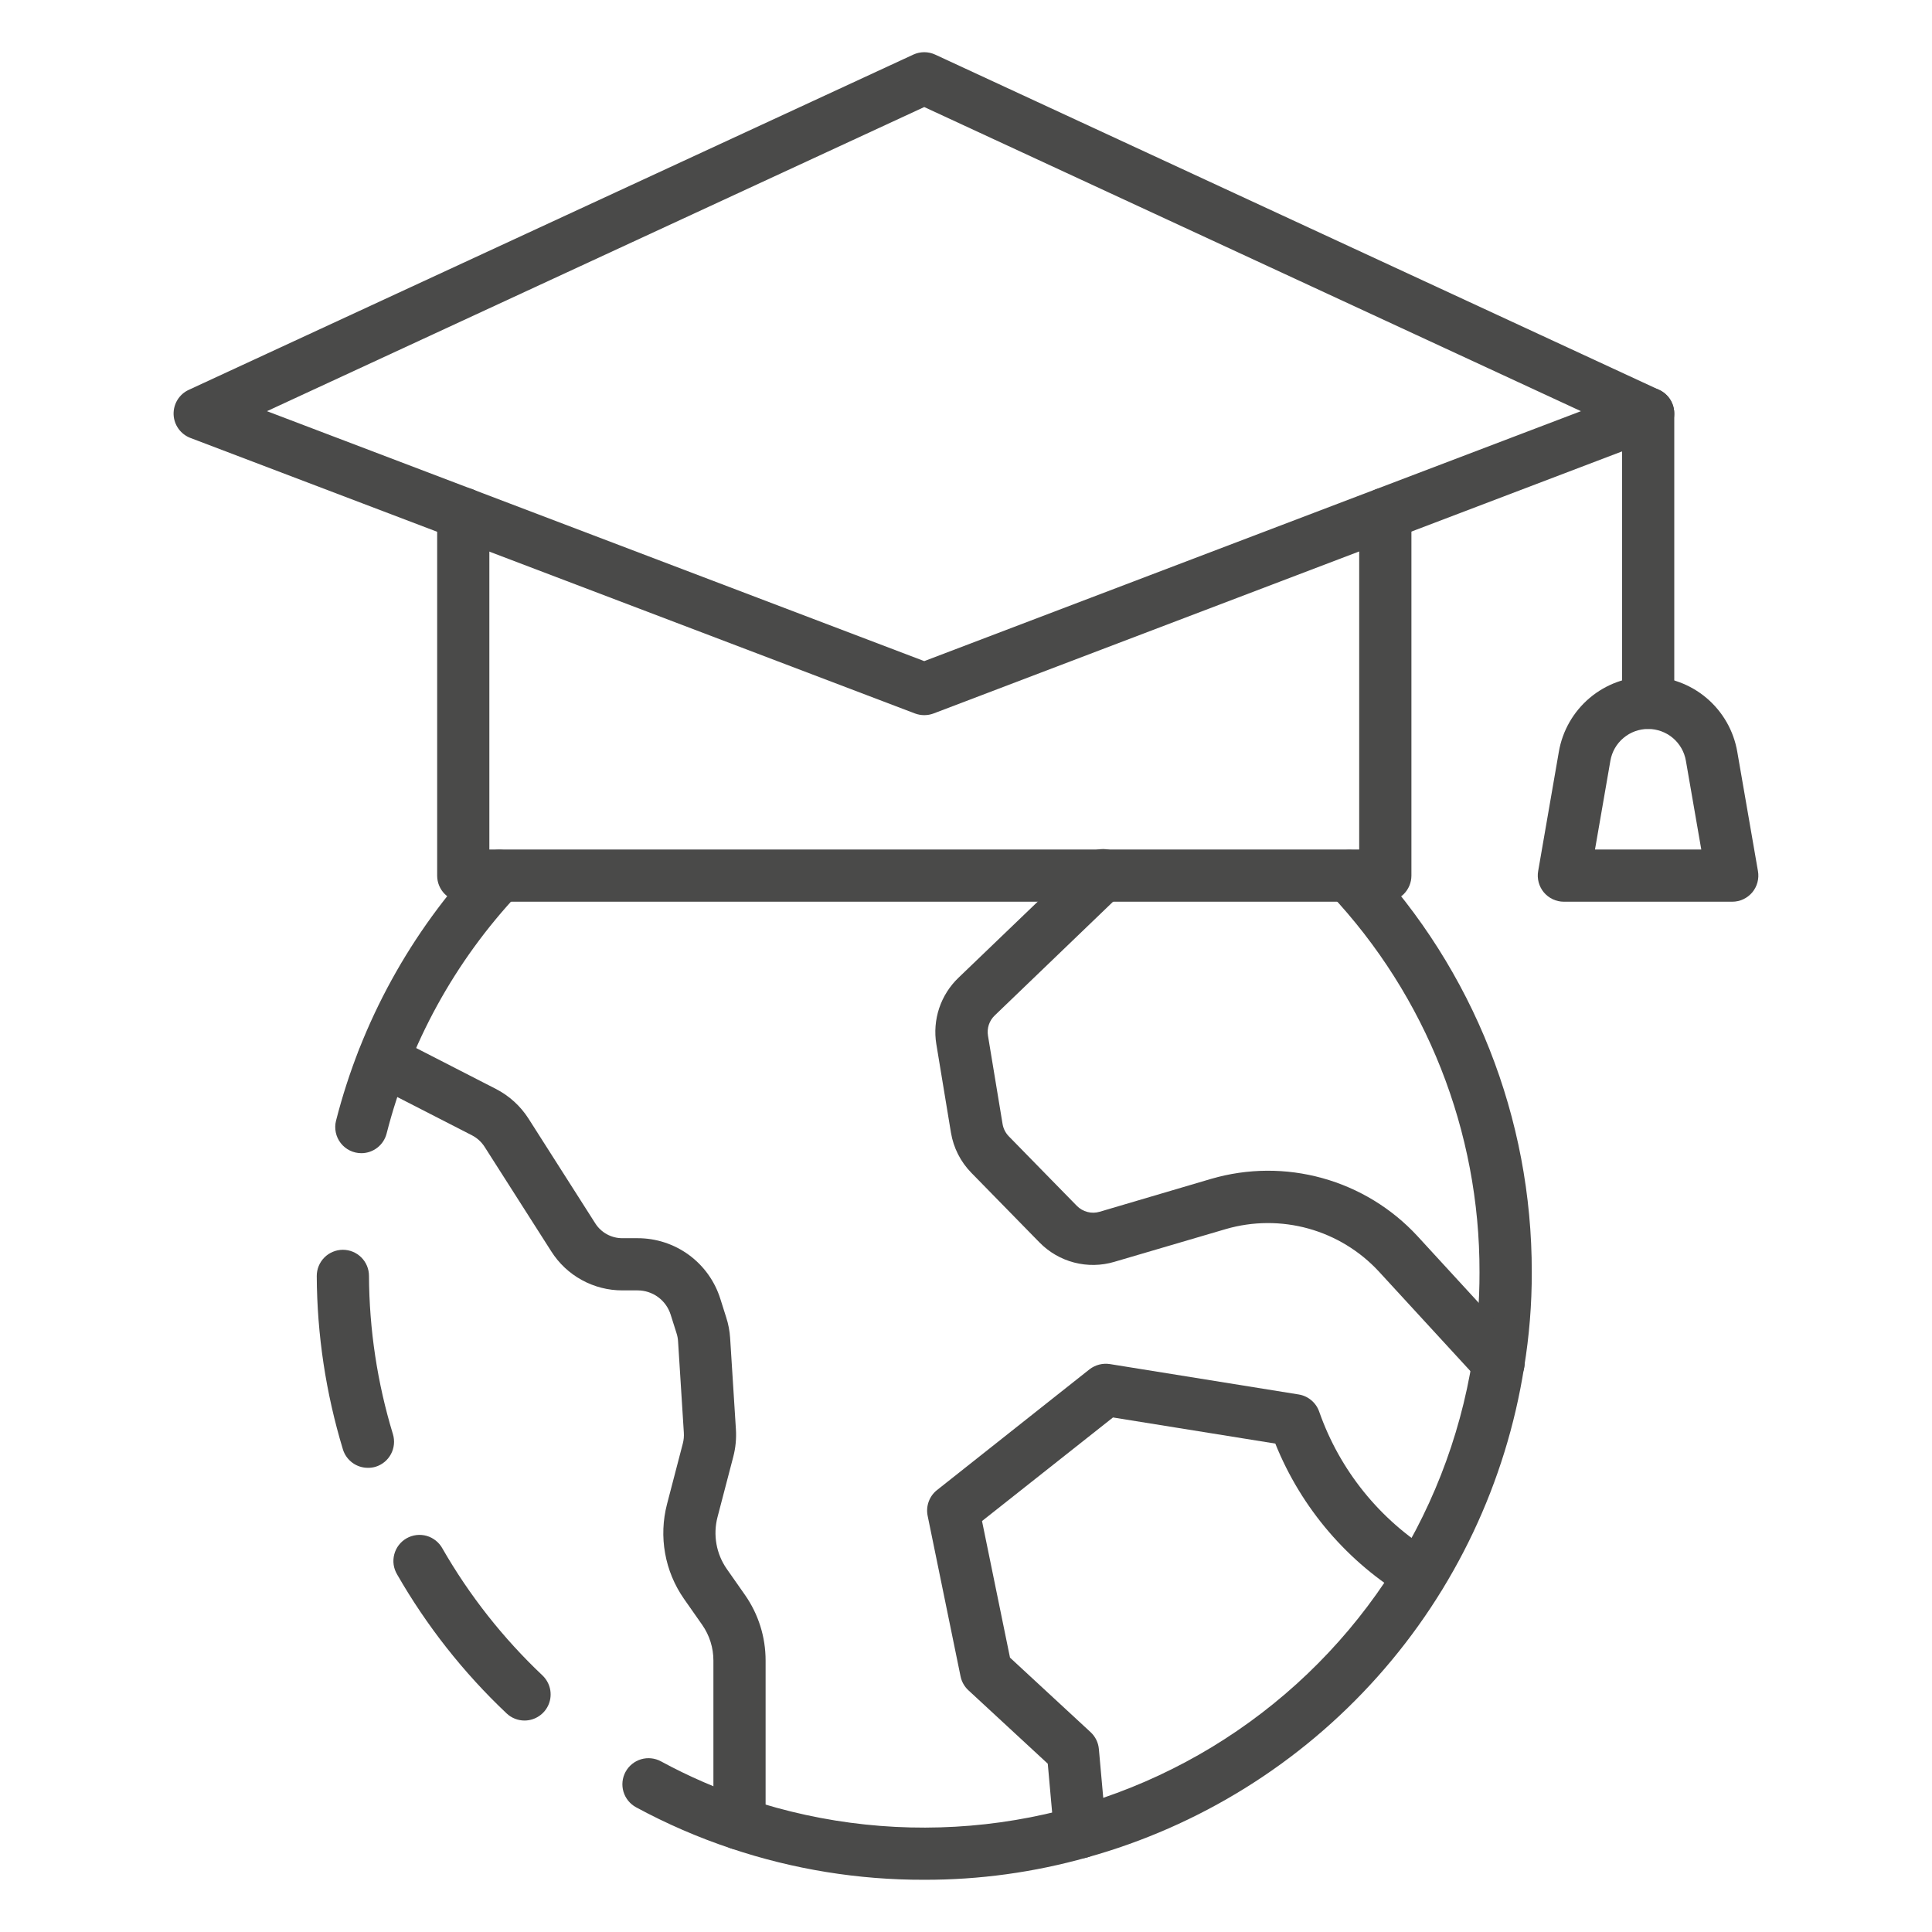 <svg width="62" height="62" viewBox="0 0 62 62" fill="none" xmlns="http://www.w3.org/2000/svg">
<path d="M16.832 55.214C16.617 55.214 16.411 55.131 16.255 54.983C14.873 53.677 13.691 52.176 12.745 50.527C12.688 50.431 12.649 50.325 12.633 50.214C12.617 50.104 12.624 49.991 12.652 49.883C12.68 49.775 12.729 49.673 12.797 49.585C12.865 49.496 12.95 49.422 13.047 49.366C13.144 49.311 13.251 49.276 13.362 49.262C13.473 49.249 13.585 49.258 13.693 49.288C13.8 49.319 13.9 49.371 13.987 49.441C14.074 49.511 14.147 49.597 14.2 49.696C15.065 51.202 16.146 52.574 17.409 53.767C17.53 53.883 17.615 54.032 17.651 54.196C17.687 54.359 17.673 54.53 17.611 54.686C17.549 54.842 17.441 54.975 17.302 55.069C17.164 55.163 17 55.214 16.832 55.214Z" fill="#4A4A49"/>
<path d="M11.597 37.007C11.469 37.007 11.343 36.978 11.228 36.922C11.114 36.866 11.013 36.785 10.935 36.684C10.856 36.583 10.802 36.466 10.776 36.341C10.75 36.216 10.752 36.087 10.784 35.963C11.59 32.805 13.184 29.902 15.416 27.527C15.569 27.367 15.779 27.274 16 27.268C16.221 27.262 16.435 27.344 16.596 27.495C16.757 27.647 16.852 27.856 16.859 28.077C16.867 28.298 16.787 28.513 16.637 28.675C14.599 30.843 13.143 33.492 12.407 36.376C12.361 36.556 12.257 36.716 12.11 36.83C11.963 36.944 11.783 37.007 11.597 37.007Z" fill="#4A4A49"/>
<path d="M11.805 47.104C11.625 47.104 11.45 47.046 11.306 46.939C11.161 46.831 11.055 46.681 11.003 46.508C10.457 44.706 10.174 42.833 10.165 40.949C10.165 40.839 10.186 40.73 10.228 40.628C10.269 40.526 10.331 40.434 10.408 40.356C10.485 40.278 10.577 40.215 10.679 40.173C10.78 40.13 10.889 40.108 10.999 40.107H11.003C11.226 40.107 11.439 40.196 11.596 40.353C11.753 40.51 11.841 40.723 11.841 40.945C11.85 42.667 12.108 44.379 12.61 46.026C12.674 46.238 12.651 46.468 12.546 46.664C12.442 46.86 12.263 47.006 12.051 47.071C11.971 47.094 11.888 47.105 11.805 47.104Z" fill="#4A4A49"/>
<path d="M29.659 60.324C27.552 60.33 25.457 59.99 23.459 59.319C22.407 58.968 21.388 58.526 20.413 57.998C20.218 57.892 20.072 57.713 20.008 57.5C19.945 57.287 19.968 57.057 20.074 56.862C20.18 56.666 20.359 56.521 20.572 56.457C20.785 56.394 21.014 56.417 21.21 56.523C22.099 57.006 23.03 57.41 23.991 57.73C26.447 58.551 29.052 58.827 31.626 58.54C34.2 58.252 36.68 57.407 38.894 56.064C41.108 54.72 43.002 52.911 44.446 50.761C45.89 48.611 46.848 46.172 47.254 43.614C47.407 42.694 47.482 41.761 47.479 40.828C47.49 36.314 45.772 31.967 42.679 28.679C42.529 28.517 42.449 28.302 42.457 28.081C42.465 27.86 42.559 27.651 42.72 27.5C42.881 27.348 43.096 27.267 43.317 27.273C43.538 27.279 43.748 27.372 43.9 27.531C47.285 31.13 49.166 35.887 49.156 40.828C49.159 41.851 49.076 42.873 48.91 43.883C48.327 47.573 46.695 51.018 44.208 53.806C41.722 56.594 38.485 58.608 34.885 59.607C33.185 60.086 31.426 60.328 29.659 60.324Z" fill="#4A4A49"/>
<path d="M44.456 28.937H14.867C14.644 28.937 14.431 28.849 14.274 28.692C14.117 28.535 14.029 28.322 14.029 28.099V16.484C14.029 16.262 14.117 16.049 14.274 15.892C14.431 15.735 14.644 15.647 14.867 15.647C15.089 15.647 15.302 15.735 15.459 15.892C15.616 16.049 15.704 16.262 15.704 16.484V27.262H43.618V16.484C43.618 16.262 43.706 16.049 43.863 15.892C44.02 15.735 44.233 15.647 44.456 15.647C44.678 15.647 44.891 15.735 45.048 15.892C45.205 16.049 45.294 16.262 45.294 16.484V28.099C45.294 28.322 45.205 28.535 45.048 28.692C44.891 28.849 44.678 28.937 44.456 28.937Z" fill="#4A4A49"/>
<path d="M29.66 22.95C29.558 22.95 29.457 22.931 29.362 22.896L6.11 14.054C5.956 13.995 5.823 13.892 5.727 13.758C5.631 13.624 5.577 13.465 5.571 13.3C5.566 13.135 5.609 12.973 5.695 12.832C5.781 12.692 5.907 12.58 6.057 12.511L29.308 1.753C29.419 1.702 29.539 1.675 29.66 1.675C29.782 1.675 29.902 1.702 30.012 1.753L53.243 12.511C53.392 12.58 53.518 12.692 53.605 12.832C53.691 12.973 53.734 13.136 53.728 13.3C53.722 13.465 53.668 13.624 53.572 13.758C53.476 13.893 53.343 13.995 53.188 14.054L29.959 22.896C29.863 22.932 29.762 22.95 29.66 22.95ZM8.567 13.195L29.66 21.216L50.734 13.195L29.66 3.435L8.567 13.195Z" fill="#4A4A49"/>
<path d="M52.891 23.391C52.669 23.391 52.456 23.302 52.298 23.145C52.141 22.988 52.053 22.775 52.053 22.553V13.271C52.053 13.048 52.141 12.835 52.298 12.678C52.456 12.521 52.669 12.433 52.891 12.433C53.113 12.433 53.326 12.521 53.483 12.678C53.641 12.835 53.729 13.048 53.729 13.271V22.553C53.729 22.775 53.641 22.988 53.483 23.145C53.326 23.302 53.113 23.391 52.891 23.391Z" fill="#4A4A49"/>
<path d="M55.592 28.937H50.187C50.064 28.937 49.944 28.91 49.833 28.859C49.722 28.807 49.624 28.732 49.545 28.639C49.467 28.545 49.41 28.436 49.378 28.318C49.346 28.2 49.34 28.076 49.361 27.956L50.025 24.125C50.141 23.45 50.492 22.838 51.016 22.396C51.54 21.955 52.203 21.713 52.888 21.713C53.573 21.713 54.236 21.955 54.76 22.396C55.284 22.838 55.635 23.45 55.751 24.125L56.415 27.956C56.436 28.076 56.43 28.2 56.398 28.318C56.367 28.436 56.309 28.545 56.231 28.639C56.152 28.732 56.054 28.807 55.943 28.859C55.833 28.91 55.712 28.937 55.59 28.937H55.592ZM51.185 27.262H54.596L54.102 24.413C54.053 24.127 53.904 23.868 53.683 23.682C53.461 23.495 53.18 23.393 52.891 23.393C52.601 23.393 52.32 23.495 52.099 23.682C51.877 23.868 51.728 24.127 51.679 24.413L51.185 27.262Z" fill="#4A4A49"/>
<path d="M48.087 44.579C47.971 44.579 47.856 44.555 47.75 44.508C47.643 44.461 47.548 44.393 47.469 44.307L44.248 40.803C43.637 40.143 42.854 39.667 41.988 39.426C41.121 39.186 40.205 39.191 39.342 39.441L35.759 40.494C35.339 40.619 34.894 40.626 34.471 40.516C34.047 40.406 33.662 40.182 33.356 39.869L31.172 37.637C30.826 37.285 30.598 36.834 30.517 36.347L30.048 33.508C29.984 33.123 30.016 32.727 30.139 32.355C30.263 31.984 30.475 31.649 30.757 31.378L34.801 27.495C34.88 27.416 34.974 27.353 35.077 27.311C35.18 27.268 35.291 27.247 35.403 27.247C35.515 27.248 35.625 27.271 35.728 27.316C35.83 27.36 35.923 27.424 36.001 27.505C36.078 27.585 36.139 27.681 36.178 27.785C36.219 27.889 36.237 28.001 36.234 28.112C36.23 28.224 36.204 28.334 36.157 28.435C36.111 28.537 36.044 28.628 35.962 28.703L31.922 32.587C31.836 32.669 31.771 32.771 31.733 32.884C31.696 32.997 31.686 33.118 31.705 33.235L32.174 36.072C32.199 36.221 32.269 36.358 32.374 36.466L34.557 38.697C34.651 38.792 34.768 38.86 34.896 38.893C35.025 38.927 35.16 38.925 35.288 38.887L38.871 37.83C40.035 37.491 41.271 37.483 42.439 37.808C43.607 38.132 44.662 38.775 45.485 39.665L48.708 43.175C48.818 43.294 48.89 43.444 48.917 43.604C48.943 43.764 48.923 43.929 48.857 44.078C48.792 44.227 48.685 44.353 48.549 44.442C48.413 44.531 48.254 44.579 48.091 44.579H48.087Z" fill="#4A4A49"/>
<path d="M34.661 59.64C34.452 59.64 34.251 59.561 34.096 59.42C33.942 59.279 33.846 59.085 33.828 58.877L33.624 56.599L31.076 54.242C30.948 54.123 30.86 53.967 30.825 53.795L29.769 48.643C29.738 48.491 29.75 48.334 29.803 48.188C29.856 48.042 29.948 47.914 30.07 47.818L34.965 43.942C35.057 43.871 35.163 43.82 35.275 43.791C35.388 43.762 35.505 43.757 35.62 43.775L41.676 44.75C41.827 44.774 41.968 44.839 42.084 44.938C42.201 45.036 42.288 45.165 42.337 45.309C42.996 47.185 44.282 48.777 45.977 49.816C46.17 49.923 46.312 50.101 46.375 50.312C46.437 50.523 46.414 50.75 46.31 50.944C46.207 51.138 46.031 51.283 45.821 51.349C45.611 51.414 45.383 51.395 45.188 51.294C43.26 50.151 41.762 48.405 40.926 46.326L35.717 45.488L31.514 48.812L32.412 53.195L34.998 55.587C35.151 55.728 35.246 55.921 35.264 56.128L35.497 58.726C35.516 58.947 35.447 59.167 35.305 59.338C35.162 59.508 34.958 59.615 34.737 59.635C34.712 59.639 34.686 59.64 34.661 59.64Z" fill="#4A4A49"/>
<path d="M23.732 59.362C23.509 59.362 23.296 59.273 23.139 59.116C22.982 58.959 22.894 58.746 22.894 58.524V53.291C22.895 52.88 22.769 52.479 22.534 52.143L21.947 51.305C21.643 50.868 21.437 50.371 21.344 49.847C21.25 49.323 21.271 48.785 21.405 48.27L21.912 46.326C21.942 46.212 21.953 46.093 21.945 45.975L21.76 43.047C21.755 42.957 21.738 42.868 21.71 42.782L21.521 42.185C21.449 41.96 21.308 41.763 21.117 41.624C20.926 41.484 20.696 41.41 20.46 41.41H19.974C19.519 41.411 19.071 41.297 18.672 41.078C18.273 40.86 17.936 40.544 17.692 40.159L15.548 36.798C15.448 36.644 15.31 36.518 15.147 36.434L11.909 34.774C11.711 34.673 11.562 34.497 11.494 34.286C11.425 34.074 11.444 33.844 11.545 33.647C11.647 33.449 11.822 33.3 12.034 33.231C12.245 33.163 12.475 33.182 12.673 33.283L15.912 34.944C16.339 35.163 16.7 35.491 16.959 35.895L19.103 39.259C19.195 39.405 19.324 39.526 19.476 39.609C19.628 39.692 19.799 39.736 19.972 39.735H20.458C21.05 39.734 21.627 39.921 22.105 40.27C22.583 40.62 22.937 41.112 23.115 41.677L23.303 42.271C23.374 42.488 23.416 42.713 23.431 42.941L23.616 45.867C23.635 46.163 23.607 46.461 23.532 46.748L23.024 48.692C22.952 48.972 22.941 49.265 22.992 49.551C23.043 49.836 23.155 50.107 23.32 50.345L23.907 51.183C24.339 51.8 24.57 52.535 24.569 53.289V58.522C24.569 58.632 24.547 58.741 24.505 58.843C24.463 58.945 24.402 59.037 24.324 59.115C24.246 59.193 24.154 59.255 24.052 59.297C23.951 59.34 23.842 59.361 23.732 59.362Z" fill="#4A4A49"/>
</svg>
